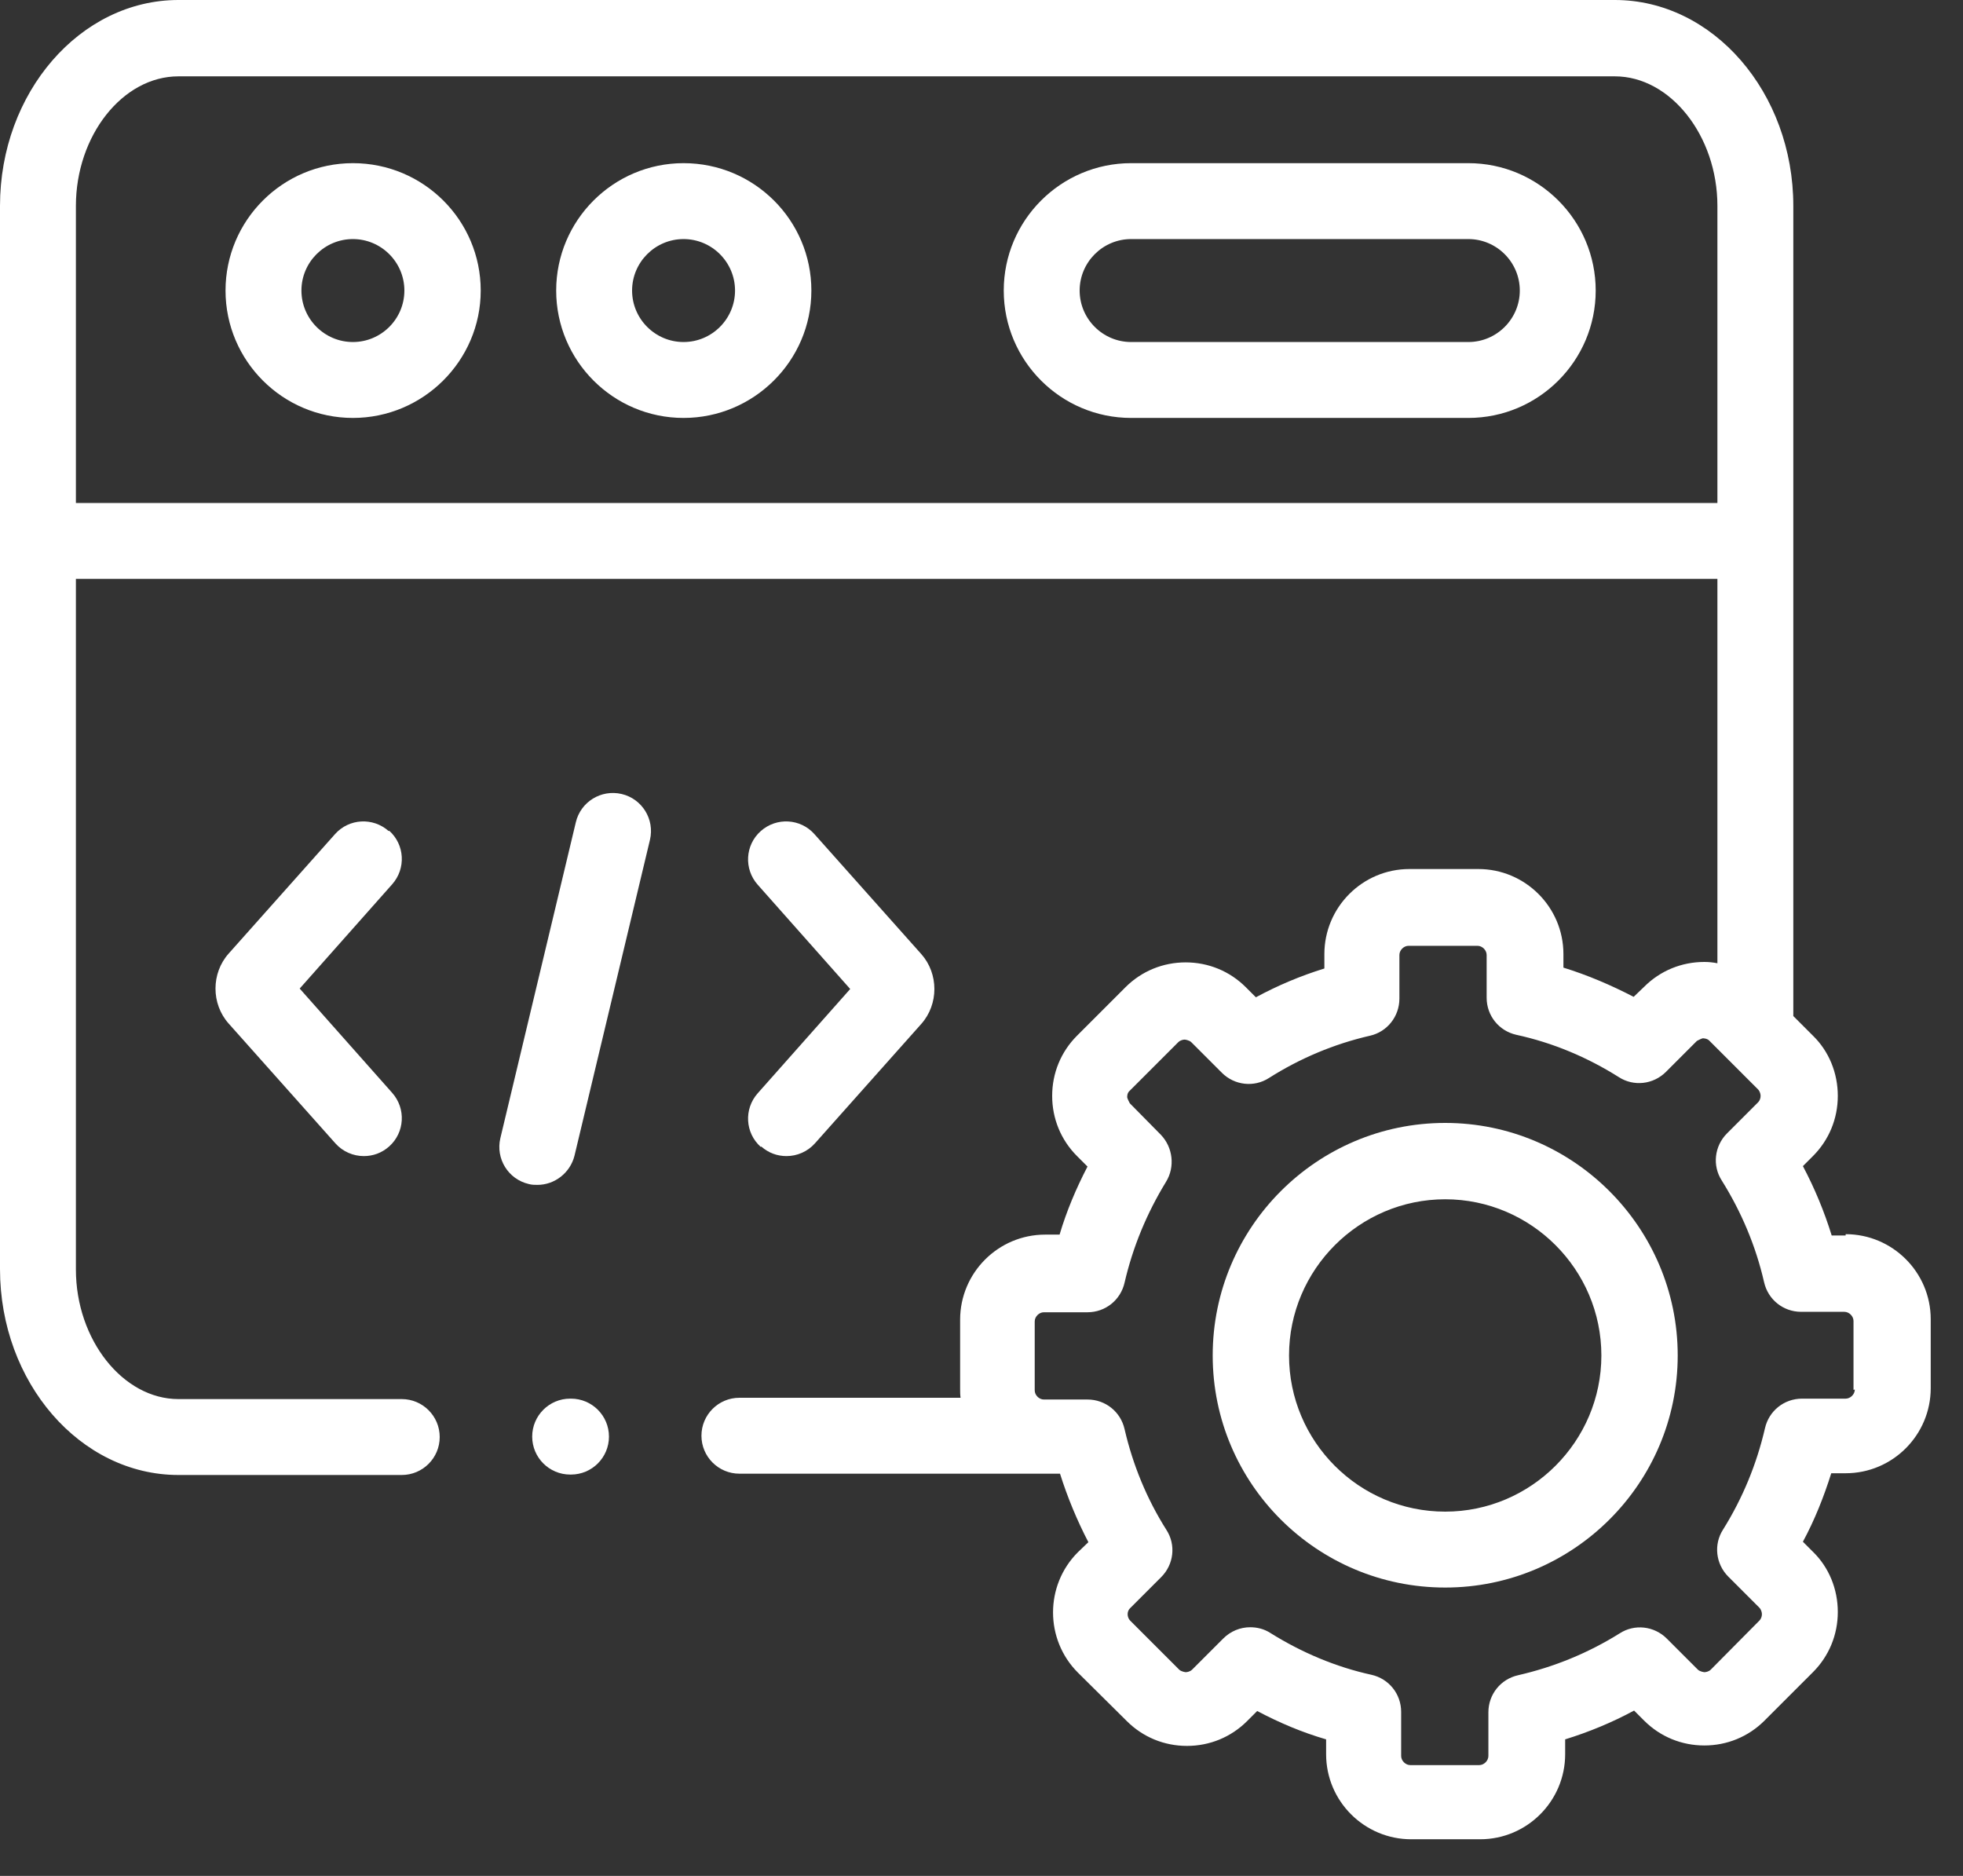 <svg width="45" height="43" viewBox="0 0 45 43" fill="none" xmlns="http://www.w3.org/2000/svg">
<rect x="0" y="0" width="45" height="43" fill="#333333" stroke="none"/>
<path d="M8.09 3.74C6.48 3.74 5.17 5.05 5.17 6.66C5.17 8.27 6.48 9.58 8.09 9.58C9.7 9.58 11.02 8.27 11.02 6.66C11.02 5.05 9.71 3.74 8.09 3.74ZM8.09 7.84C7.44 7.84 6.91 7.31 6.91 6.66C6.91 6.01 7.44 5.48 8.09 5.48C8.74 5.48 9.27 6.01 9.27 6.66C9.27 7.31 8.74 7.84 8.09 7.84Z" fill="white"/>
<path d="M33.66 3.74H25.93C24.32 3.74 23.01 5.05 23.01 6.66C23.01 8.27 24.32 9.58 25.93 9.58H33.66C35.27 9.58 36.58 8.27 36.58 6.66C36.58 5.05 35.27 3.74 33.66 3.74ZM33.66 7.84H25.93C25.28 7.84 24.75 7.31 24.75 6.66C24.75 6.01 25.28 5.48 25.93 5.48H33.66C34.31 5.48 34.84 6.01 34.84 6.66C34.84 7.31 34.31 7.84 33.66 7.84Z" fill="white"/>
<path d="M15.67 3.74C14.06 3.74 12.75 5.05 12.75 6.66C12.75 8.27 14.06 9.58 15.67 9.58C17.28 9.58 18.6 8.27 18.6 6.66C18.6 5.05 17.29 3.74 15.67 3.74V3.74ZM15.67 7.84C15.02 7.84 14.49 7.31 14.49 6.66C14.49 6.01 15.02 5.48 15.67 5.48C16.32 5.48 16.85 6.01 16.85 6.66C16.85 7.31 16.32 7.84 15.67 7.84V7.84Z" fill="white"/>
<path d="M14.25 18.2C13.78 18.09 13.31 18.38 13.2 18.85L11.47 26.09C11.36 26.56 11.65 27.03 12.12 27.14C12.19 27.16 12.26 27.16 12.32 27.16C12.71 27.16 13.07 26.89 13.17 26.49L14.9 19.25C15.01 18.78 14.72 18.31 14.25 18.2V18.2Z" fill="white"/>
<path d="M17.45 26.28C17.62 26.43 17.82 26.5 18.03 26.5C18.27 26.5 18.51 26.4 18.68 26.21L21.12 23.47C21.52 23.02 21.52 22.32 21.12 21.87L18.67 19.12C18.35 18.76 17.8 18.73 17.44 19.05C17.08 19.37 17.05 19.92 17.37 20.28L19.49 22.67L17.37 25.06C17.05 25.42 17.08 25.97 17.44 26.29L17.45 26.28Z" fill="white"/>
<path d="M8.91 19.05C8.55 18.73 8 18.76 7.68 19.12L5.24 21.86C4.84 22.31 4.84 23.01 5.24 23.46L7.69 26.21C7.86 26.4 8.1 26.5 8.34 26.5C8.55 26.5 8.75 26.43 8.92 26.28C9.28 25.96 9.31 25.41 8.99 25.05L6.87 22.66L8.99 20.27C9.31 19.91 9.28 19.36 8.92 19.04L8.91 19.05Z" fill="white"/>
<path d="M42.31 28.32H41.99C41.82 27.77 41.6 27.24 41.33 26.73L41.56 26.5C41.93 26.13 42.13 25.64 42.13 25.12C42.13 24.6 41.93 24.1 41.56 23.74L41.11 23.29V4.72C41.11 2.12 39.27 0 37.02 0H4.09C1.84 0 0 2.12 0 4.72V29.09C0 31.69 1.84 33.81 4.09 33.81H9.21C9.69 33.81 10.08 33.42 10.08 32.94C10.08 32.46 9.69 32.07 9.21 32.07H4.09C2.82 32.07 1.74 30.71 1.74 29.1V13.27H39.37V22.08C39.27 22.06 39.17 22.05 39.07 22.05C38.55 22.05 38.06 22.25 37.69 22.62L37.45 22.85C36.93 22.58 36.39 22.35 35.84 22.18V21.87C35.84 20.79 34.96 19.92 33.89 19.92H32.31C31.23 19.92 30.36 20.8 30.36 21.87V22.2C29.81 22.37 29.29 22.59 28.79 22.86L28.56 22.63C28.19 22.26 27.7 22.06 27.18 22.06C26.66 22.06 26.17 22.26 25.8 22.63L24.69 23.74C24.32 24.11 24.12 24.6 24.12 25.12C24.12 25.64 24.32 26.13 24.69 26.5L24.93 26.74C24.67 27.24 24.45 27.76 24.29 28.3H23.96C22.88 28.3 22.01 29.18 22.01 30.25V31.83C22.01 31.9 22.01 31.97 22.02 32.04H16.95C16.47 32.04 16.08 32.43 16.08 32.91C16.08 33.39 16.47 33.78 16.95 33.78H24.3C24.47 34.32 24.69 34.85 24.95 35.35L24.71 35.58C23.95 36.34 23.95 37.58 24.71 38.34L25.83 39.45C26.2 39.82 26.69 40.02 27.21 40.02C27.73 40.02 28.22 39.82 28.59 39.45L28.82 39.22C29.33 39.49 29.85 39.71 30.4 39.87V40.21C30.4 41.29 31.28 42.16 32.35 42.16H33.93C35.01 42.16 35.88 41.28 35.88 40.21V39.87C36.43 39.7 36.96 39.48 37.46 39.21L37.69 39.44C38.06 39.81 38.55 40.01 39.07 40.01C39.59 40.01 40.08 39.81 40.45 39.44L41.56 38.33C41.93 37.96 42.13 37.47 42.13 36.95C42.13 36.43 41.93 35.93 41.56 35.57L41.33 35.34C41.6 34.84 41.81 34.31 41.98 33.77H42.31C43.39 33.77 44.26 32.89 44.26 31.82V30.24C44.26 29.16 43.38 28.29 42.31 28.29V28.32ZM1.74 11.52V4.72C1.74 3.11 2.81 1.75 4.09 1.75H37.02C38.29 1.75 39.37 3.11 39.37 4.72V11.53H1.74V11.52ZM42.52 31.85C42.52 31.96 42.42 32.06 42.31 32.06H41.31C40.9 32.06 40.55 32.34 40.46 32.74C40.27 33.56 39.95 34.34 39.5 35.06C39.28 35.4 39.33 35.85 39.62 36.14L40.33 36.85C40.38 36.9 40.39 36.97 40.39 37C40.39 37.04 40.38 37.1 40.33 37.15L39.22 38.27C39.17 38.32 39.1 38.33 39.07 38.33C39.07 38.33 38.97 38.32 38.92 38.27L38.21 37.56C37.92 37.27 37.47 37.22 37.13 37.44C36.41 37.89 35.63 38.21 34.8 38.4C34.4 38.49 34.12 38.84 34.12 39.25V40.25C34.12 40.36 34.02 40.46 33.91 40.46H32.33C32.22 40.46 32.12 40.36 32.12 40.25V39.24C32.12 38.83 31.84 38.48 31.44 38.39C30.62 38.21 29.84 37.88 29.12 37.43C28.98 37.34 28.82 37.3 28.66 37.3C28.43 37.3 28.21 37.39 28.04 37.56L27.33 38.27C27.28 38.32 27.21 38.33 27.18 38.33C27.18 38.33 27.08 38.32 27.03 38.27L25.91 37.15C25.83 37.07 25.83 36.93 25.91 36.86L26.62 36.15C26.91 35.86 26.96 35.41 26.74 35.07C26.29 34.36 25.97 33.58 25.78 32.76C25.69 32.36 25.34 32.08 24.93 32.08H23.93C23.82 32.08 23.72 31.98 23.72 31.87V30.29C23.72 30.18 23.82 30.08 23.93 30.08H24.93C25.34 30.08 25.69 29.8 25.78 29.4C25.97 28.58 26.29 27.81 26.73 27.09C26.94 26.75 26.89 26.3 26.61 26.01L25.9 25.29C25.9 25.29 25.84 25.18 25.84 25.15C25.84 25.12 25.84 25.05 25.9 25L27.01 23.89C27.06 23.84 27.13 23.83 27.16 23.83C27.16 23.83 27.26 23.84 27.31 23.89L28.01 24.59C28.3 24.88 28.75 24.93 29.09 24.71C29.8 24.26 30.58 23.93 31.41 23.74C31.8 23.65 32.08 23.3 32.08 22.89V21.89C32.08 21.78 32.18 21.68 32.29 21.68H33.87C33.98 21.68 34.08 21.78 34.08 21.89V22.87C34.08 23.28 34.36 23.63 34.76 23.72C35.59 23.9 36.38 24.23 37.11 24.69C37.45 24.91 37.9 24.86 38.19 24.57L38.9 23.86C38.9 23.86 39.01 23.8 39.04 23.8C39.04 23.8 39.14 23.8 39.19 23.86L40.3 24.97C40.35 25.02 40.36 25.09 40.36 25.12C40.36 25.16 40.35 25.22 40.3 25.27L39.59 25.98C39.3 26.27 39.25 26.72 39.47 27.06C39.92 27.78 40.25 28.56 40.44 29.39C40.53 29.79 40.88 30.07 41.29 30.07H42.28C42.39 30.07 42.49 30.17 42.49 30.28V31.86L42.52 31.85Z" fill="white"/>
<path d="M33.13 25.74C30.19 25.74 27.8 28.13 27.8 31.07C27.8 34.01 30.19 36.39 33.13 36.39C36.07 36.39 38.46 34 38.46 31.07C38.46 28.14 36.07 25.74 33.13 25.74V25.74ZM33.13 34.65C31.15 34.65 29.55 33.04 29.55 31.07C29.55 29.1 31.16 27.49 33.13 27.49C35.1 27.49 36.71 29.1 36.71 31.07C36.71 33.04 35.1 34.65 33.13 34.65Z" fill="white"/>
<path d="M13.09 32.06H13.07C12.59 32.06 12.2 32.45 12.2 32.93C12.2 33.41 12.59 33.8 13.07 33.8H13.09C13.57 33.8 13.96 33.41 13.96 32.93C13.96 32.45 13.57 32.06 13.09 32.06Z" fill="white"/>
</svg>
